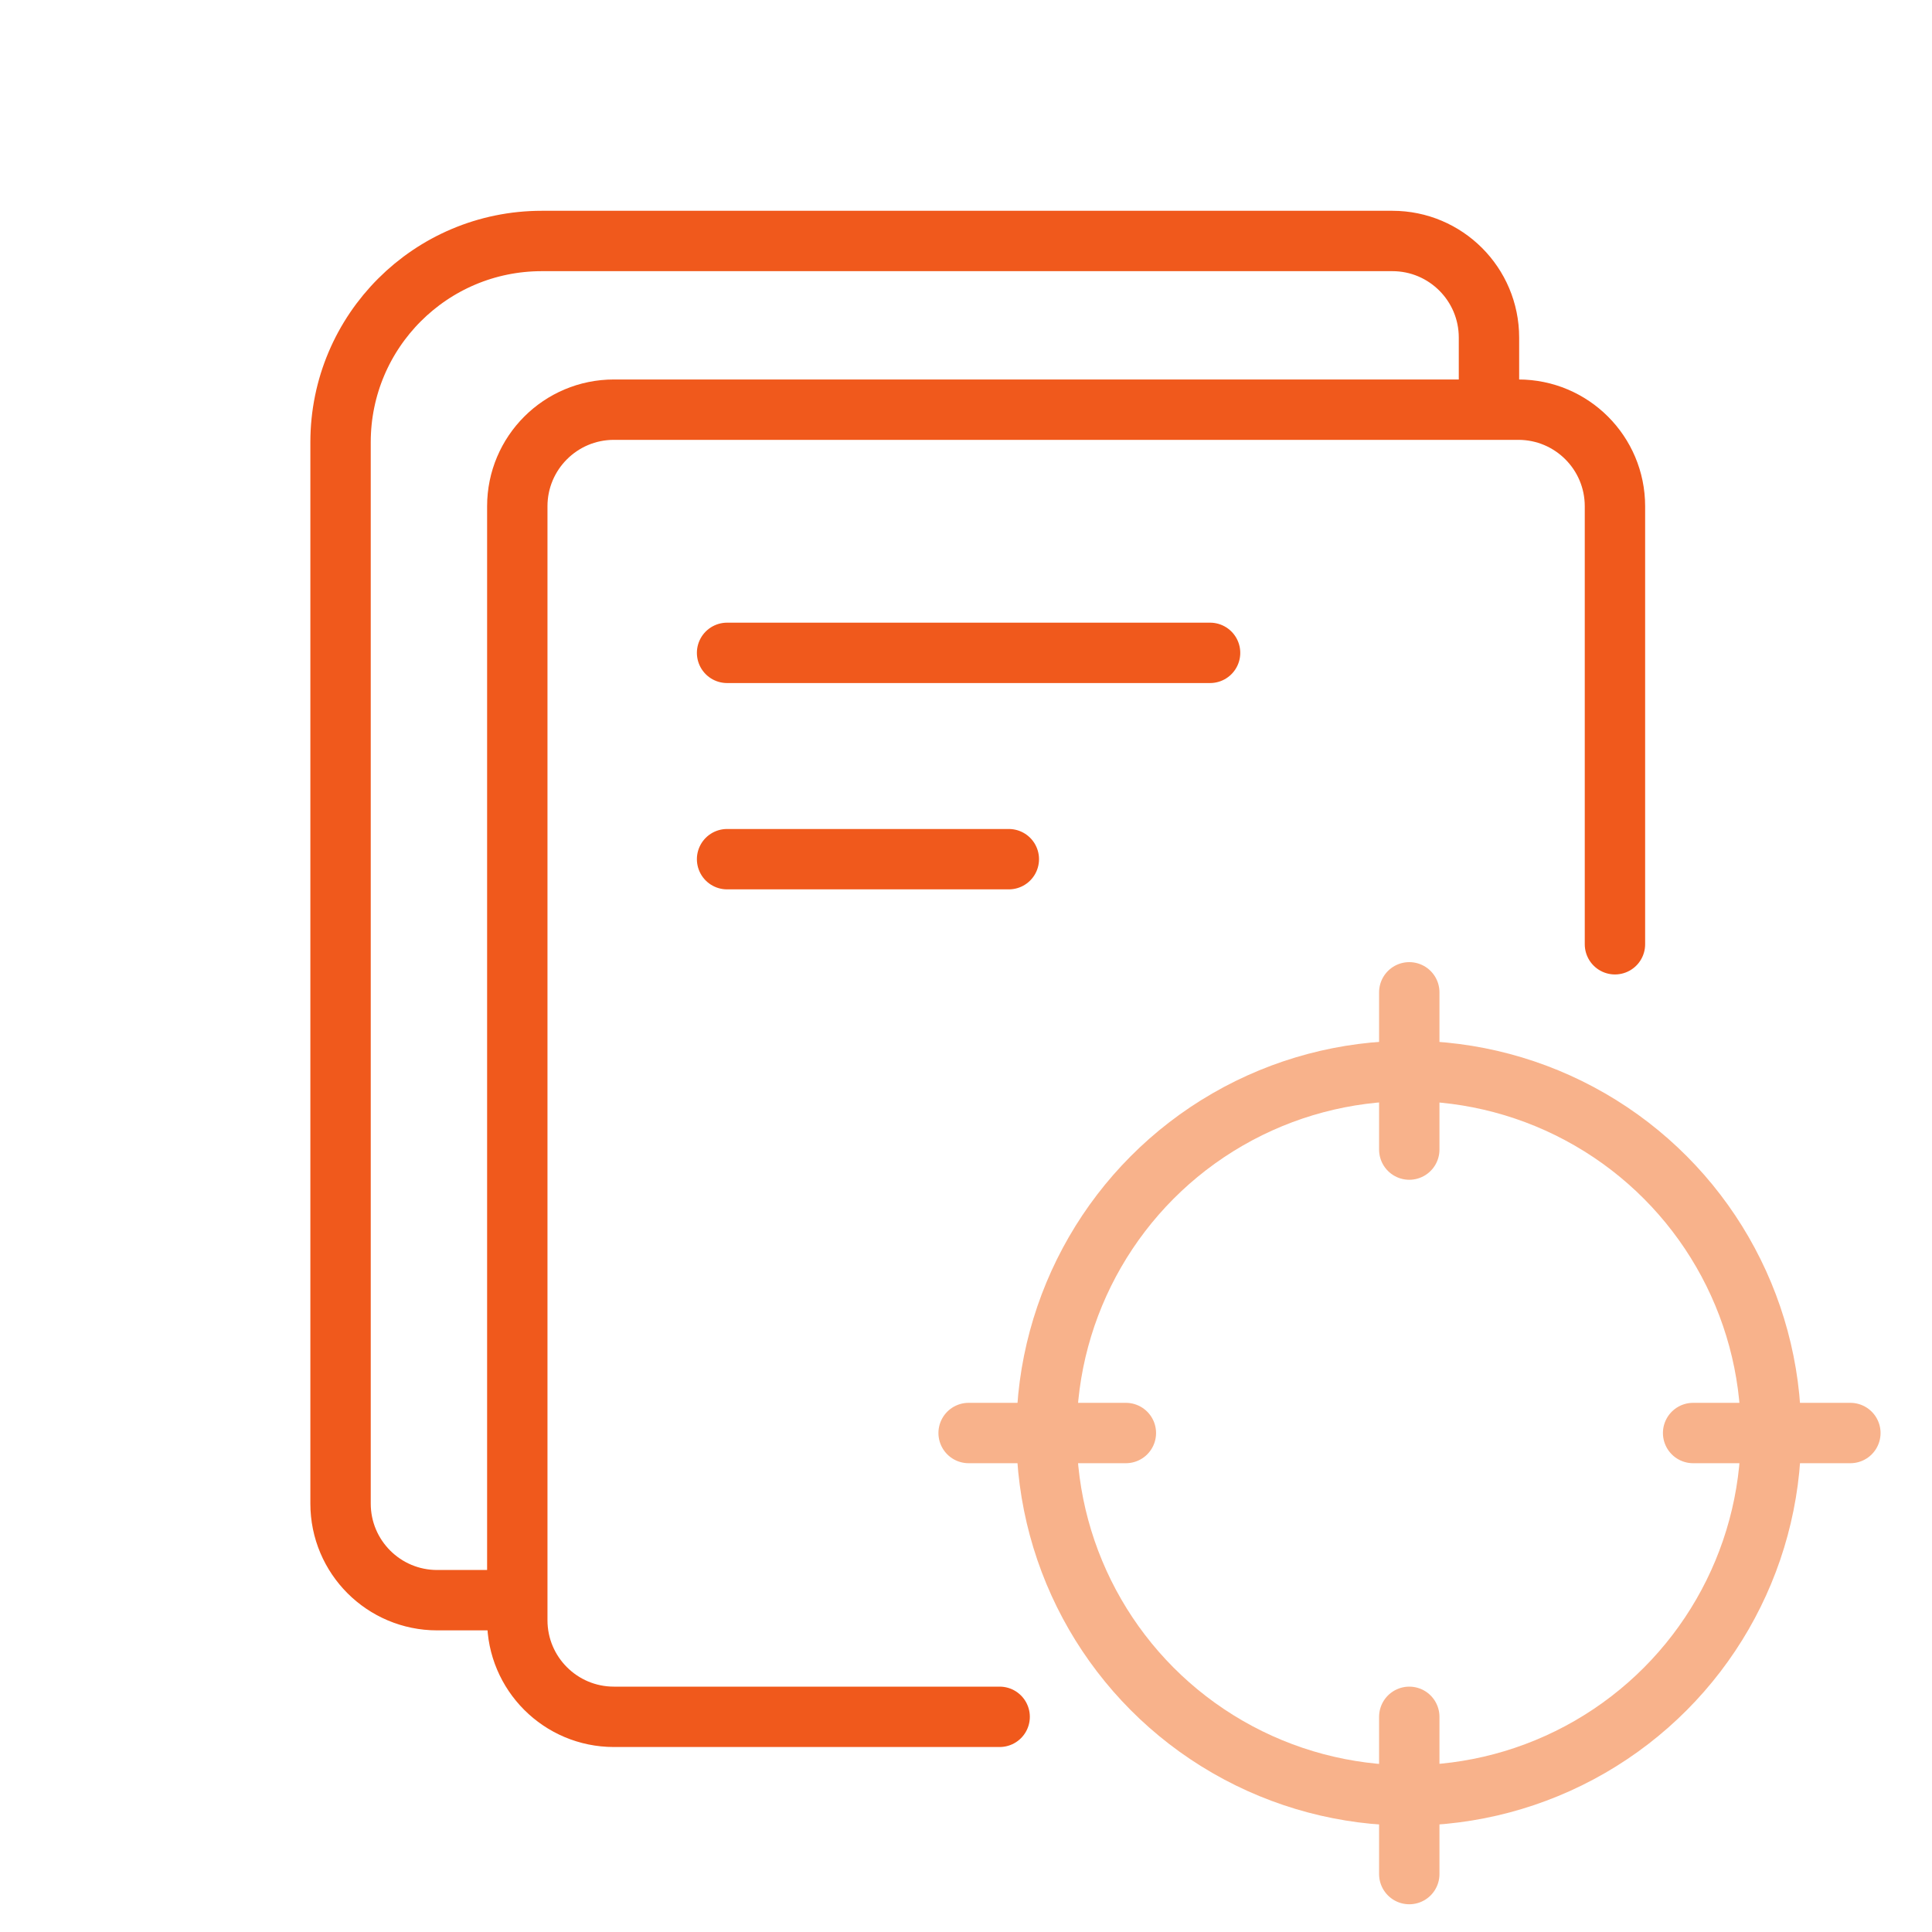 <svg width="48" height="48" viewBox="0 0 48 48" fill="none" xmlns="http://www.w3.org/2000/svg">
<path d="M24.836 42.654H15.252C13.927 42.654 12.852 41.58 12.852 40.254V12.578C12.852 11.252 13.927 10.178 15.252 10.178H37.723C39.049 10.178 40.123 11.252 40.123 12.578V23.46" stroke="#F0591C" stroke-width="1.5" stroke-linecap="round"/>
<path d="M18.064 21.346H25.064" stroke="#F0591C" stroke-width="1.5" stroke-linecap="round"/>
<path d="M18.064 16.22H30.064" stroke="#F0591C" stroke-width="1.5" stroke-linecap="round"/>
<path d="M12.62 39.756H10.861C9.535 39.756 8.461 38.682 8.461 37.356V10.987C8.461 8.226 10.7 5.987 13.461 5.987H34.593C35.919 5.987 36.993 7.062 36.993 8.387V9.416" stroke="#F0591C" stroke-width="1.5" stroke-linecap="round"/>
<circle cx="35" cy="35.607" r="9" stroke="#F8B28B" stroke-width="1.5"/>
<path d="M35.013 28.561V24.654" stroke="#F8B28B" stroke-width="1.5" stroke-linecap="round" stroke-linejoin="round"/>
<path d="M35.013 46.561V42.654" stroke="#F8B28B" stroke-width="1.5" stroke-linecap="round" stroke-linejoin="round"/>
<path d="M42.065 35.603L45.972 35.603" stroke="#F8B28B" stroke-width="1.5" stroke-linecap="round" stroke-linejoin="round"/>
<path d="M24.065 35.603L27.972 35.603" stroke="#F8B28B" stroke-width="1.5" stroke-linecap="round" stroke-linejoin="round"/>
</svg>
